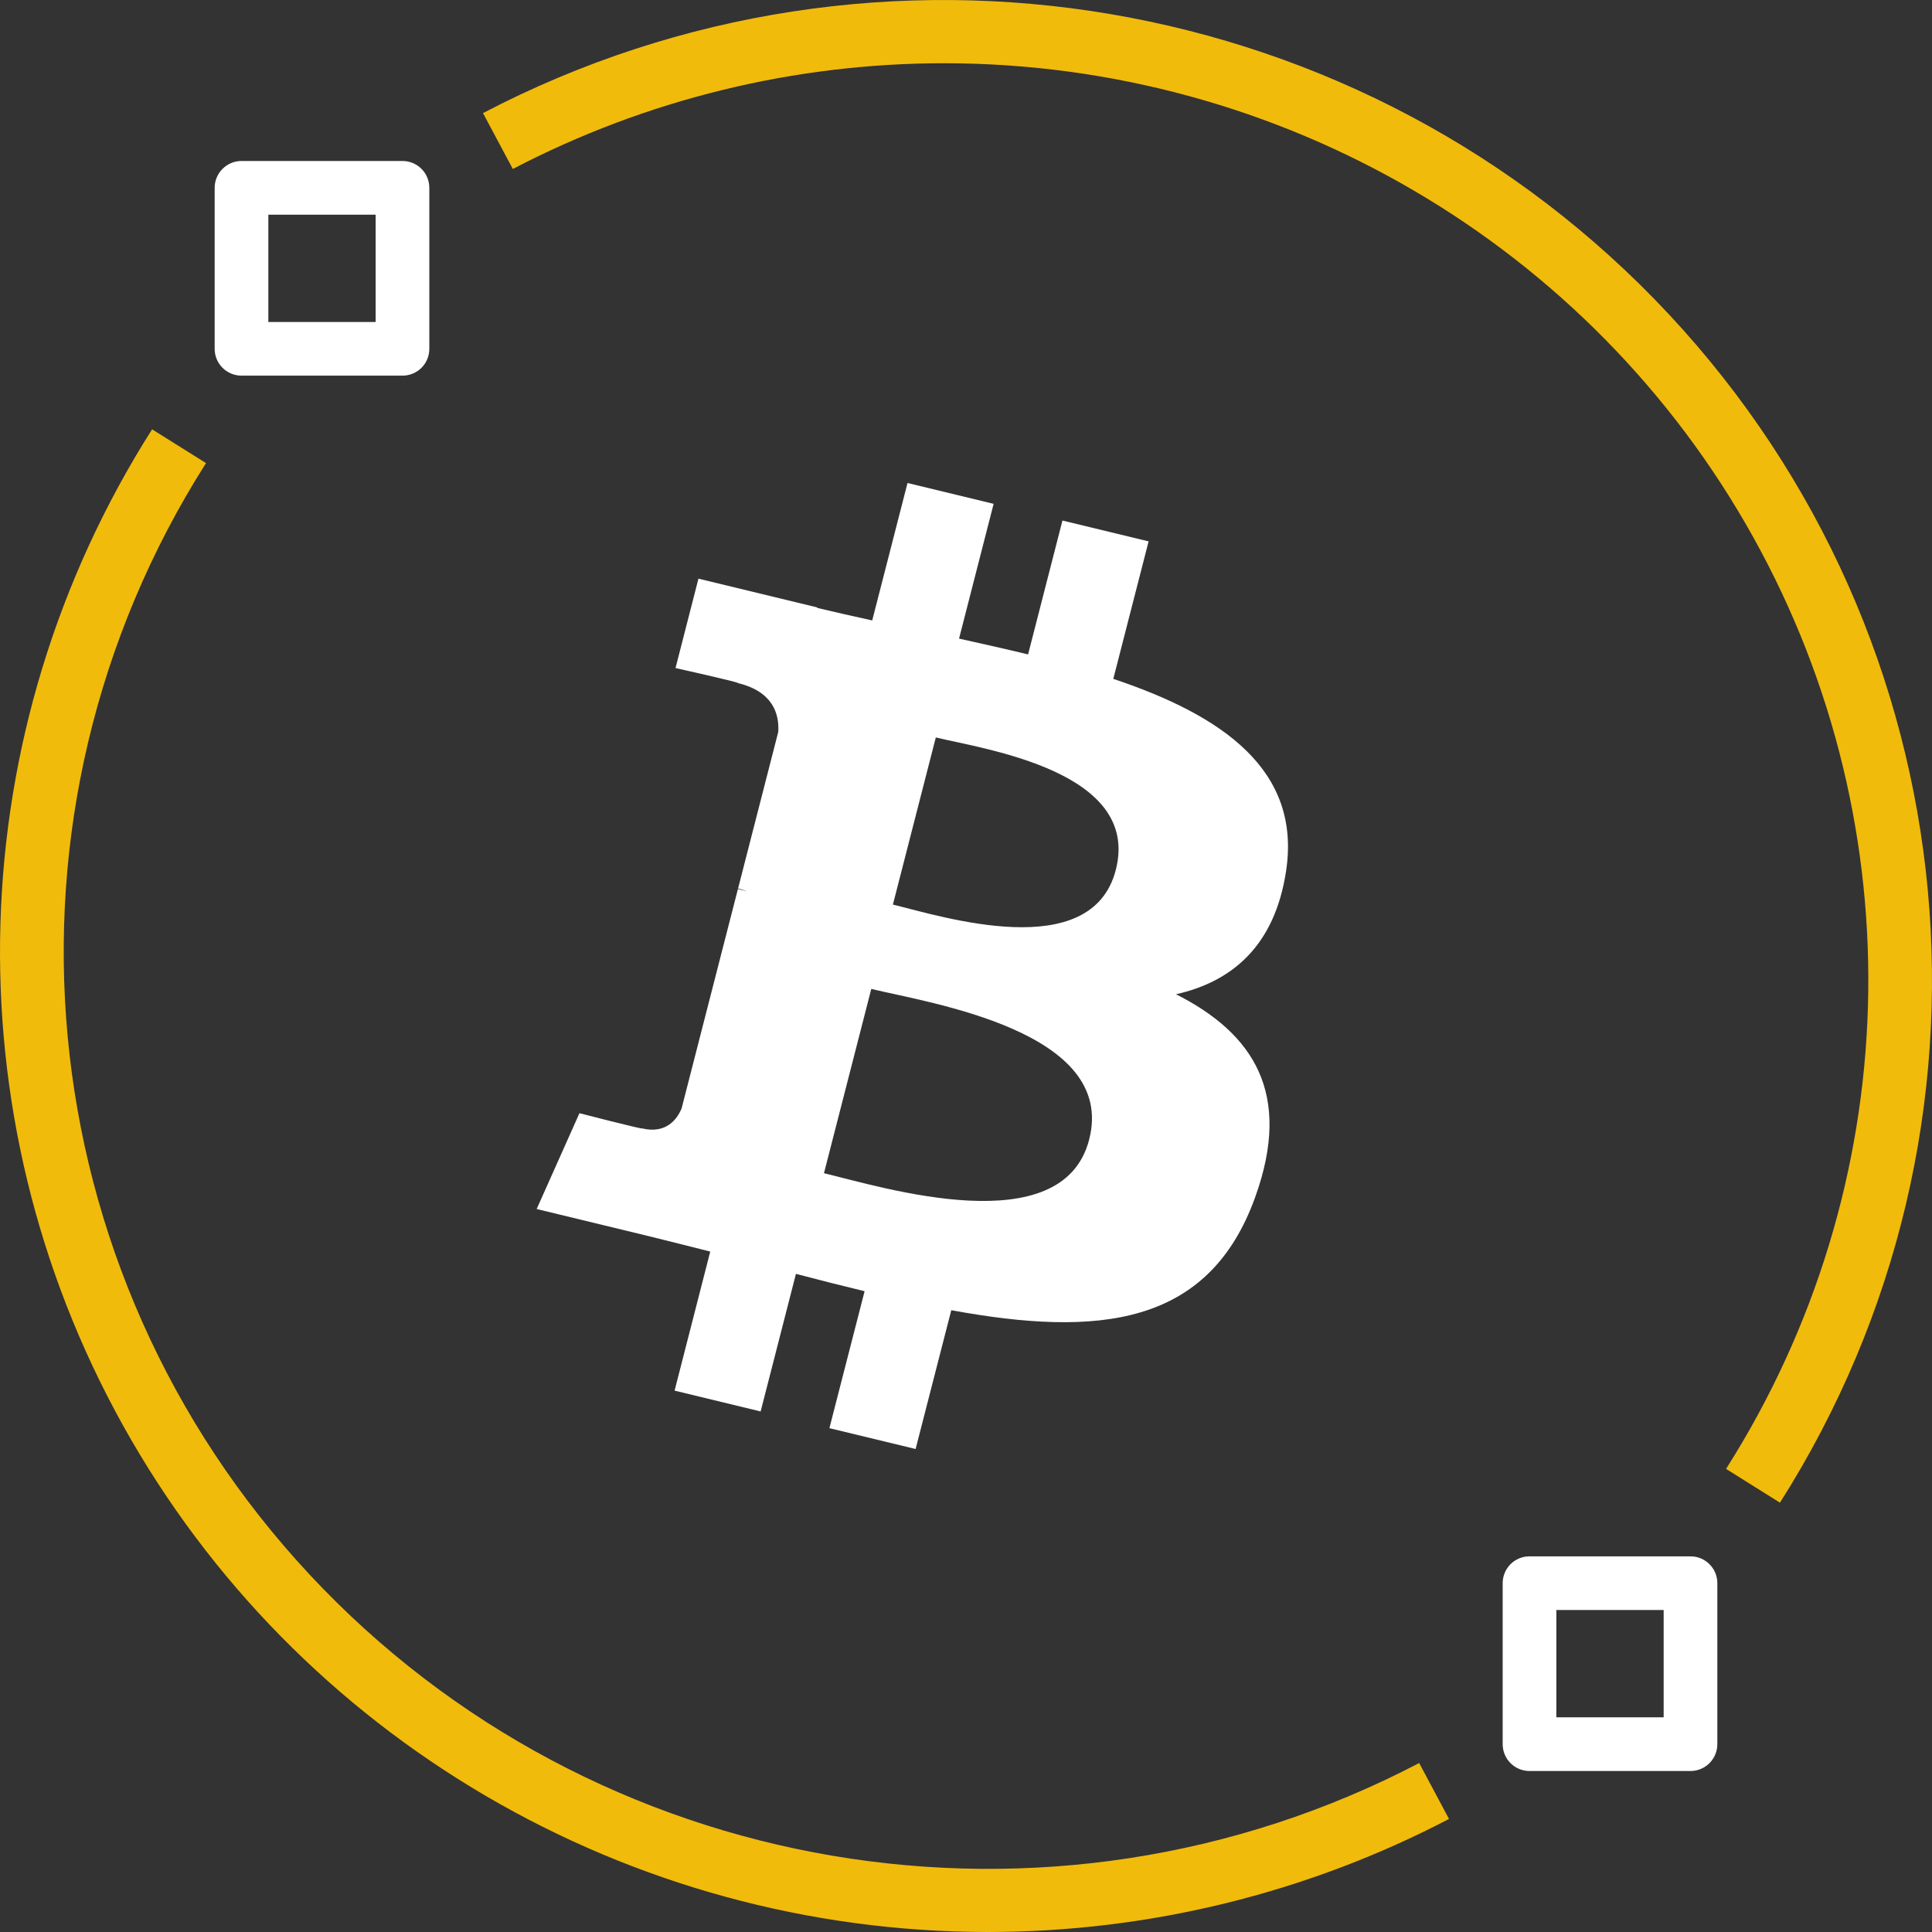 <?xml version="1.0" encoding="utf-8"?>
<svg width="37px" height="37px" viewBox="0 0 37 37" version="1.1" xmlns:xlink="http://www.w3.org/1999/xlink" xmlns="http://www.w3.org/2000/svg">
  <rect x="0" y="0" width="37" height="37" fill="#333333" stroke="none"/>
  <g id="data-security-copy">
    <path d="M18.92 37C21.997 36.999 25.027 36.257 27.75 34.835L27.179 33.764C20.091 37.471 11.376 35.992 5.933 30.159C0.489 24.326 -0.326 15.594 3.945 8.869L2.913 8.222C-0.76 14.005 -0.974 21.312 2.355 27.297C5.684 33.282 12.029 36.999 18.92 37L18.92 37Z" id="Path" fill="#F1BB0C" stroke="none" />
    <path d="M18.08 1.211C24.527 1.213 30.463 4.689 33.577 10.288C36.692 15.886 36.492 22.721 33.056 28.131L34.088 28.778C38.653 21.589 37.781 12.255 31.962 6.02C26.143 -0.214 16.828 -1.795 9.25 2.166L9.821 3.236C12.368 1.907 15.202 1.212 18.08 1.211Z" id="Path" fill="#F1BB0C" stroke="none" />
    <path d="M29.292 33.917L32.375 33.917C32.511 33.917 32.642 33.863 32.738 33.766C32.835 33.67 32.889 33.539 32.889 33.403L32.889 30.319C32.889 30.183 32.835 30.052 32.738 29.956C32.642 29.86 32.511 29.805 32.375 29.806L29.292 29.806C29.155 29.805 29.025 29.86 28.928 29.956C28.832 30.052 28.778 30.183 28.778 30.319L28.778 33.403C28.778 33.539 28.832 33.67 28.928 33.766C29.025 33.863 29.155 33.917 29.292 33.917L29.292 33.917ZM29.806 30.833L31.861 30.833L31.861 32.889L29.806 32.889L29.806 30.833Z" id="Shape" fill="#FFFFFF" stroke="none" />
    <path d="M4.625 7.194L7.708 7.194C7.845 7.194 7.975 7.14 8.072 7.044C8.168 6.948 8.222 6.817 8.222 6.681L8.222 3.597C8.222 3.461 8.168 3.33 8.072 3.234C7.975 3.137 7.845 3.083 7.708 3.083L4.625 3.083C4.489 3.083 4.358 3.137 4.262 3.234C4.165 3.33 4.111 3.461 4.111 3.597L4.111 6.681C4.111 6.817 4.165 6.948 4.262 7.044C4.358 7.14 4.489 7.194 4.625 7.194L4.625 7.194ZM5.139 4.111L7.194 4.111L7.194 6.167L5.139 6.167L5.139 4.111Z" id="Shape" fill="#FFFFFF" stroke="none" />
    <path d="M24.629 16.687C24.928 14.743 23.405 13.698 21.321 13.001L21.997 10.368L20.347 9.969L19.689 12.533C19.255 12.428 18.809 12.328 18.367 12.23L19.029 9.649L17.38 9.25L16.704 11.882C16.345 11.803 15.992 11.724 15.65 11.642L15.652 11.633L13.376 11.082L12.937 12.794C12.937 12.794 14.162 13.066 14.136 13.083C14.804 13.245 14.925 13.675 14.905 14.015L14.135 17.015C14.181 17.026 14.24 17.043 14.306 17.069C14.251 17.055 14.193 17.041 14.132 17.026L13.053 21.229C12.971 21.426 12.764 21.722 12.296 21.61C12.313 21.633 11.097 21.319 11.097 21.319L10.278 23.154L12.425 23.674C12.825 23.771 13.216 23.873 13.602 23.969L12.919 26.632L14.567 27.031L15.243 24.396C15.694 24.515 16.131 24.625 16.558 24.728L15.884 27.351L17.535 27.75L18.218 25.092C21.032 25.609 23.148 25.4 24.038 22.928C24.756 20.938 24.003 19.79 22.522 19.041C23.6 18.799 24.412 18.11 24.629 16.687L24.629 16.687ZM20.859 21.823C20.349 23.813 16.898 22.737 15.78 22.468L16.686 18.939C17.805 19.21 21.392 19.747 20.859 21.823ZM21.369 16.659C20.904 18.469 18.032 17.549 17.1 17.324L17.922 14.123C18.854 14.349 21.854 14.77 21.369 16.659Z" id="Shape" fill="#FFFFFF" stroke="none" />
  </g>
</svg>